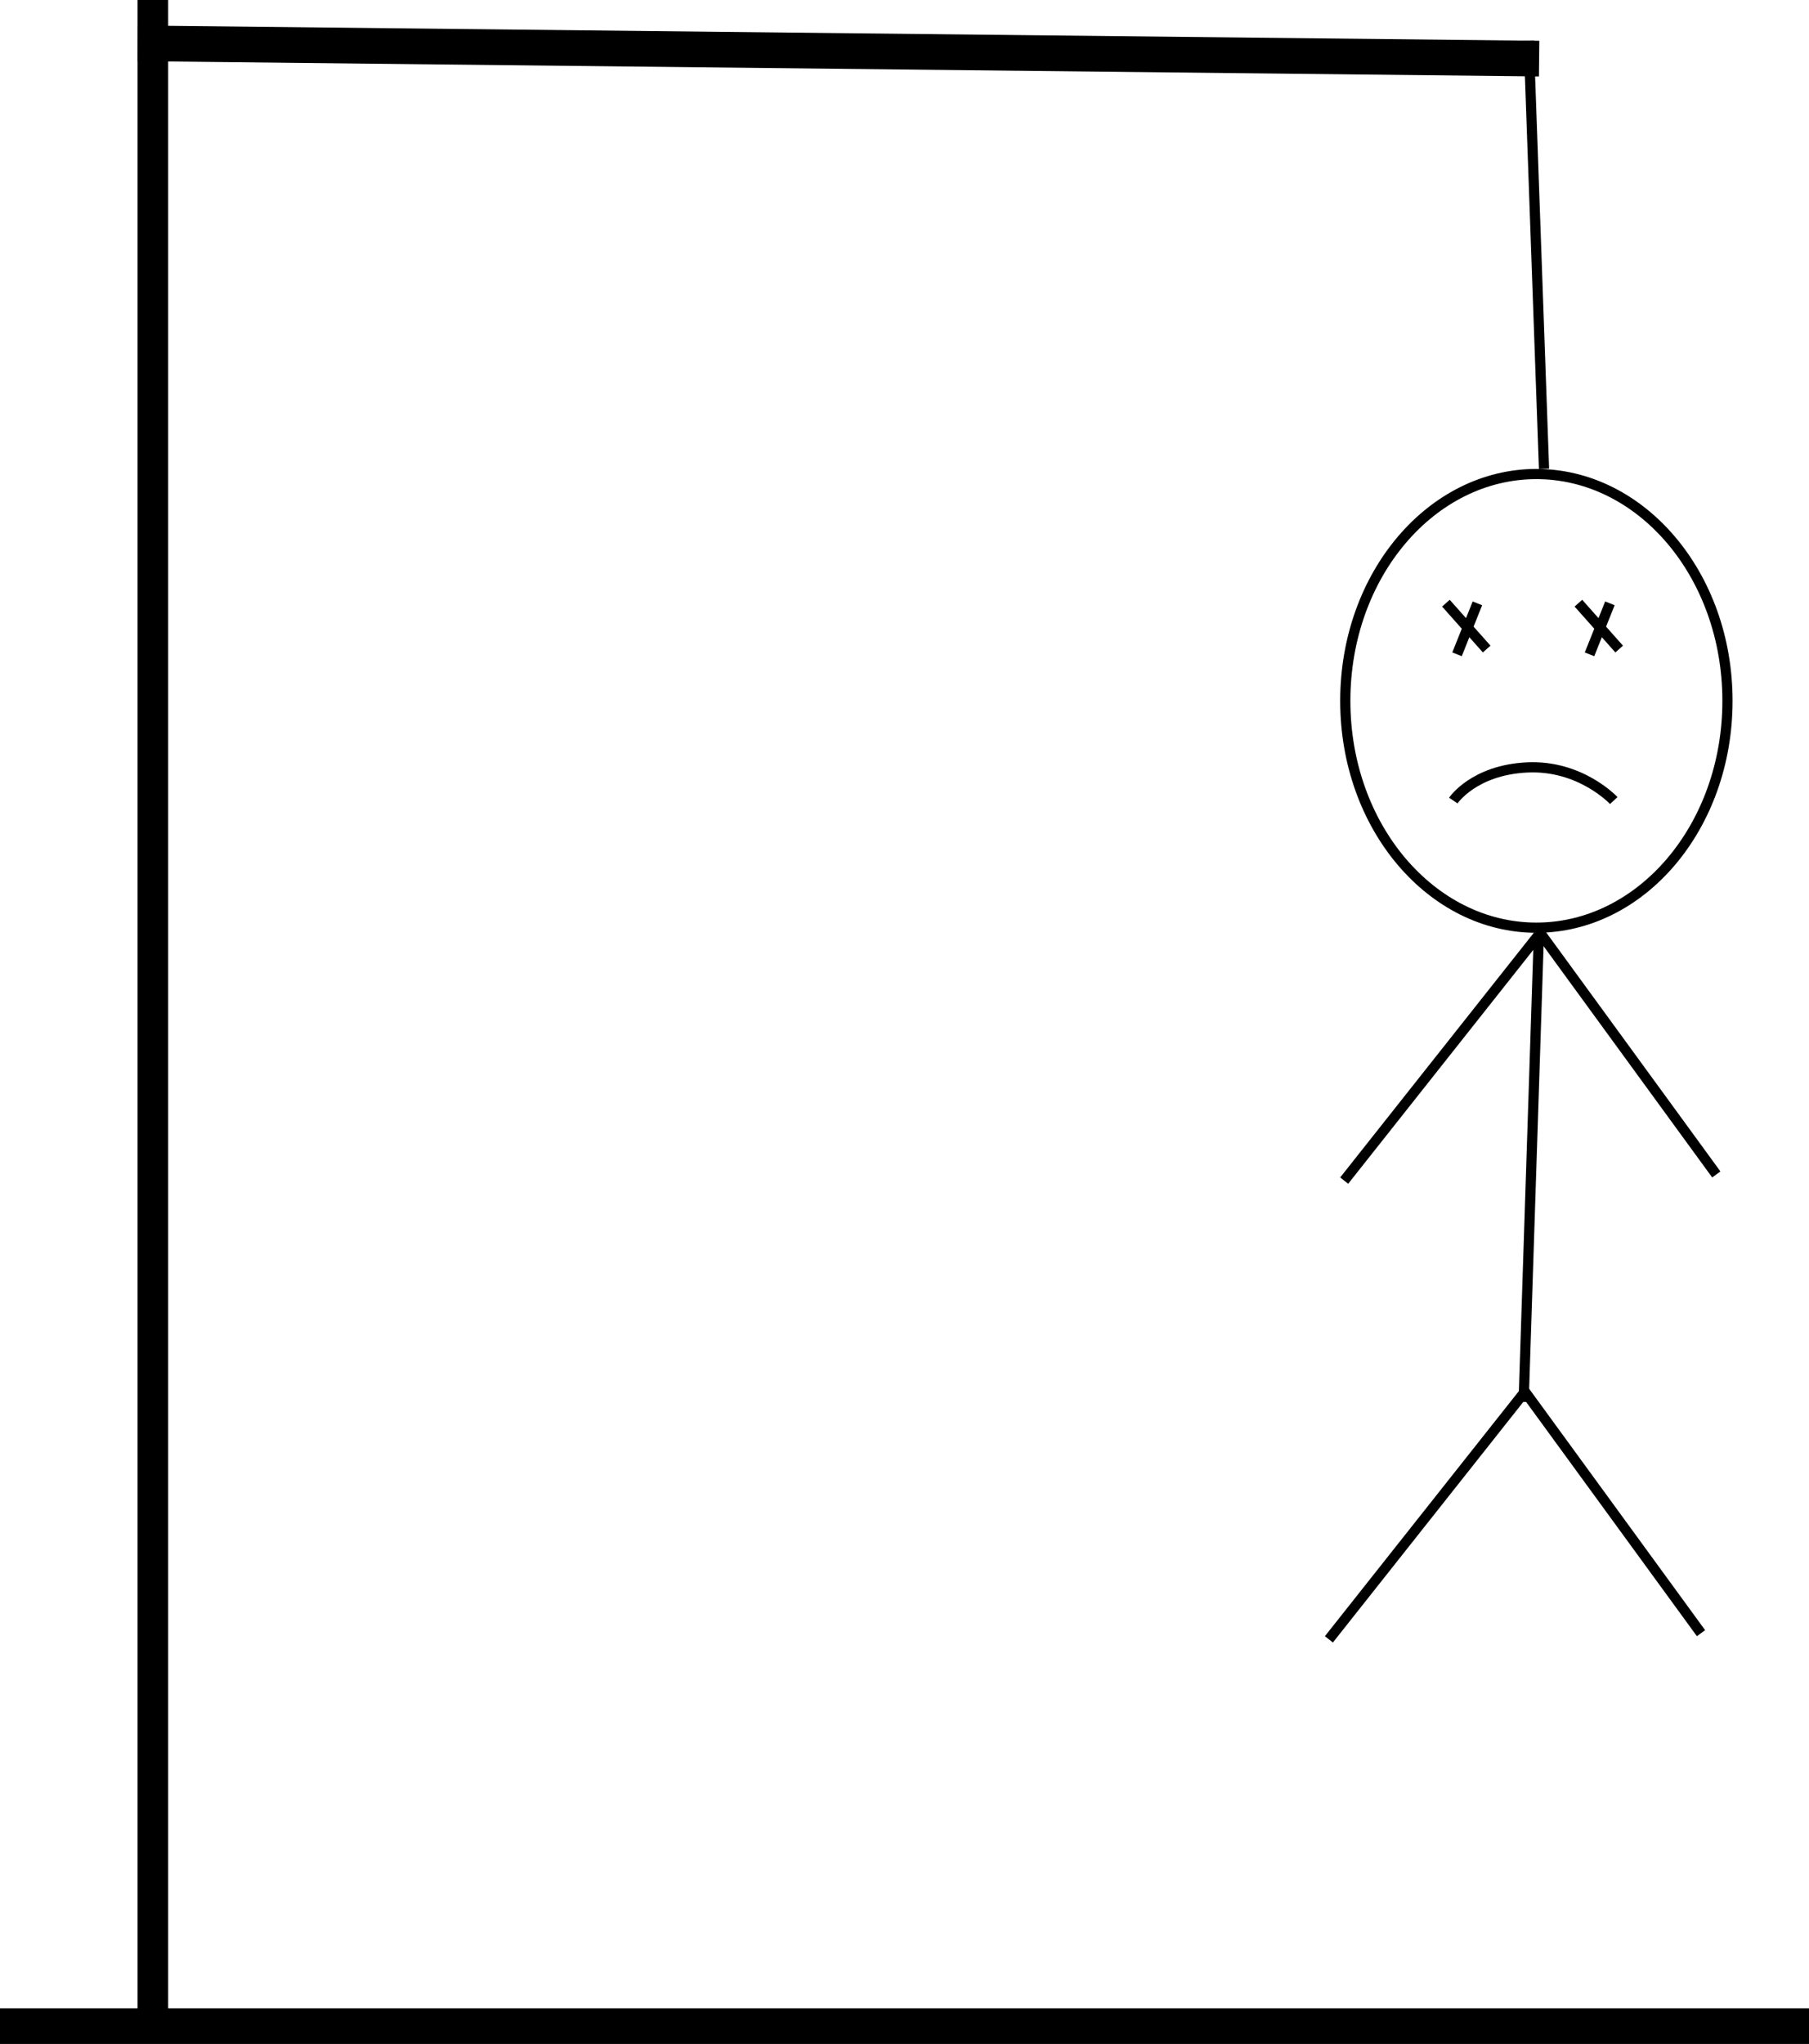 <svg width="355" height="401" viewBox="0 0 355 401" fill="none" xmlns="http://www.w3.org/2000/svg">
<line y1="397.5" x2="355" y2="397.5" stroke="black" stroke-width="7"/>
<line x1="30" y1="395" x2="30" stroke="black" stroke-width="6"/>
<line x1="27.038" y1="8.5" x2="302.038" y2="11.5" stroke="black" stroke-width="7"/>
<line x1="299.999" y1="7.964" x2="302.999" y2="91.964" stroke="black" stroke-width="2"/>
<path d="M339 137.5C339 162.24 322.061 182 301.5 182C280.939 182 264 162.24 264 137.5C264 112.76 280.939 93 301.5 93C322.061 93 339 112.76 339 137.5Z" stroke="black" stroke-width="2"/>
<line x1="289.928" y1="118.371" x2="285.928" y2="128.371" stroke="black" stroke-width="2"/>
<line x1="283.747" y1="118.336" x2="291.747" y2="127.336" stroke="black" stroke-width="2"/>
<line x1="315.928" y1="118.371" x2="311.928" y2="128.371" stroke="black" stroke-width="2"/>
<line x1="309.747" y1="118.336" x2="317.747" y2="127.336" stroke="black" stroke-width="2"/>
<path d="M285.2 157.061C285.2 157.061 289.2 151.061 299.7 150.561C310.2 150.061 316.684 157.061 316.684 157.061" stroke="black" stroke-width="2"/>
<line x1="301.999" y1="183.033" x2="298.999" y2="275.033" stroke="black" stroke-width="2"/>
<line x1="301.784" y1="183.621" x2="263.784" y2="231.621" stroke="black" stroke-width="2"/>
<line x1="301.808" y1="182.411" x2="336.808" y2="230.411" stroke="black" stroke-width="2"/>
<line x1="298.784" y1="273.621" x2="260.784" y2="321.621" stroke="black" stroke-width="2"/>
<line x1="298.808" y1="272.411" x2="333.808" y2="320.411" stroke="black" stroke-width="2"/>
</svg>


